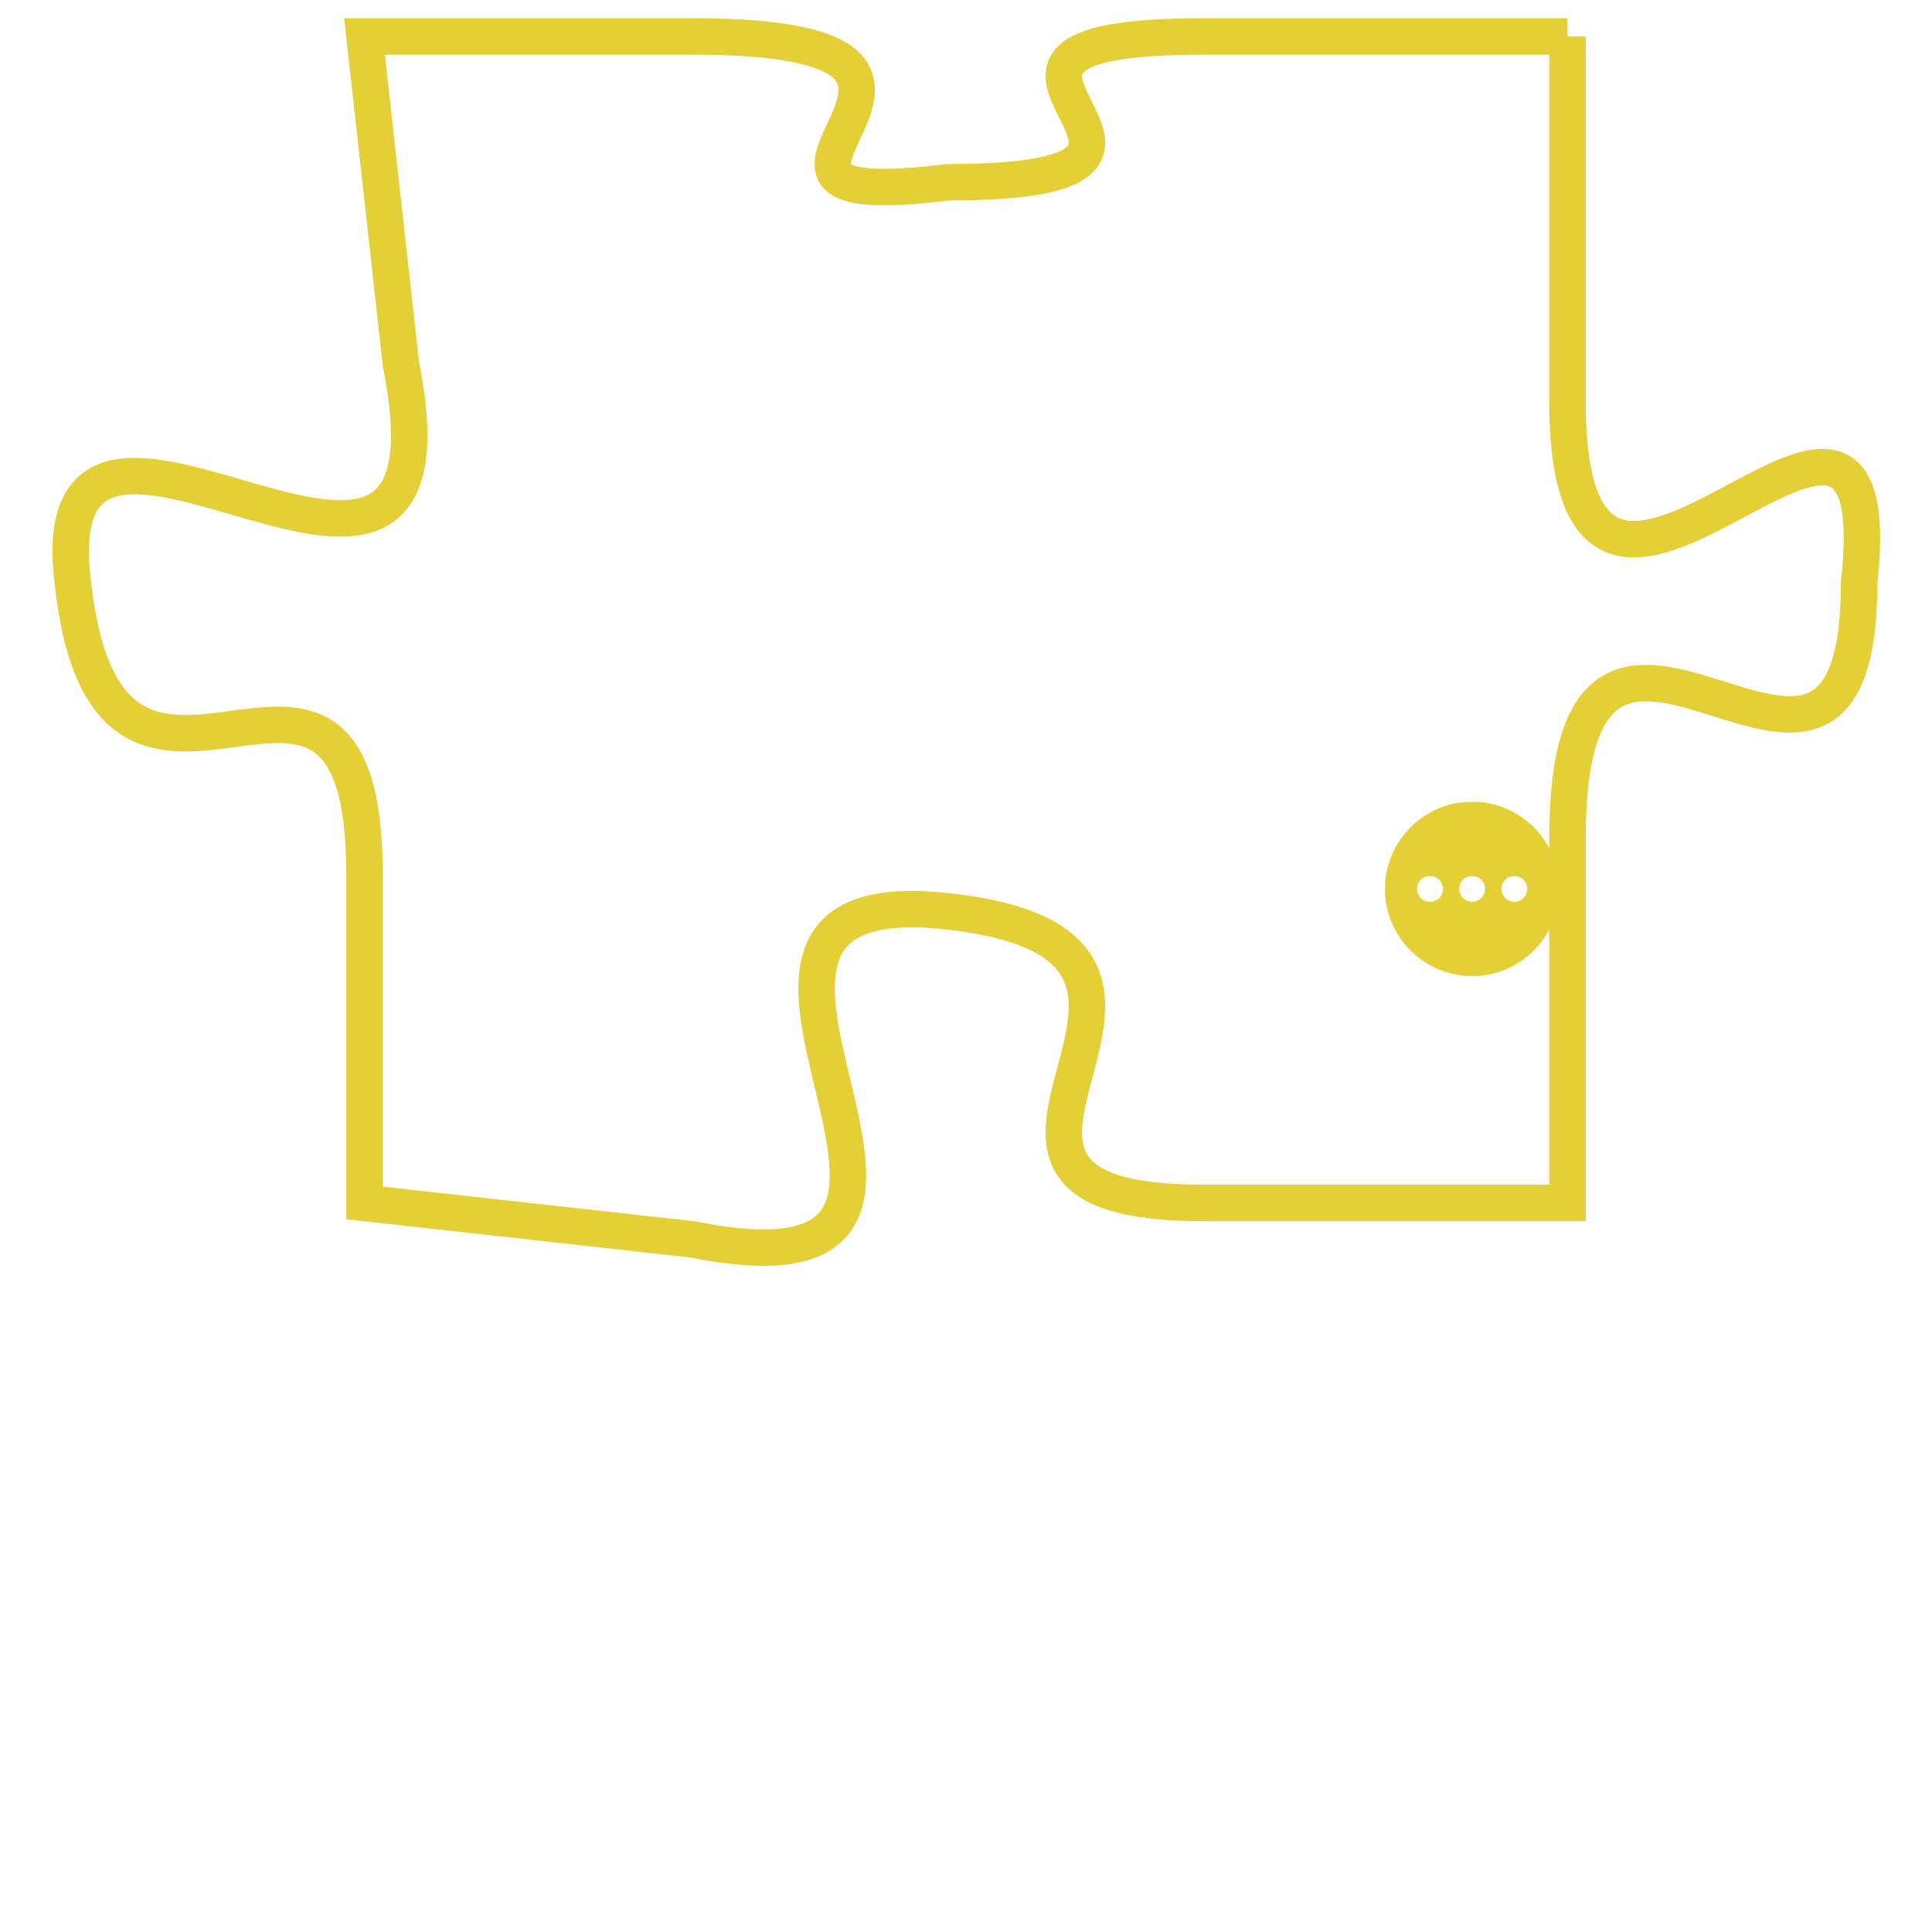 <svg version="1.1" xmlns="http://www.w3.org/2000/svg" xmlns:xlink="http://www.w3.org/1999/xlink" fill="transparent" x="0" y="0" width="350" height="350" preserveAspectRatio="xMinYMin slice"><style type="text/css">.links{fill:transparent;stroke: #E4CF37;}.links:hover{fill:#63D272; opacity:0.4;}</style><defs><g id="allt"><path id="t338" d="M2607,64 L2597,64 C2588,64 2599,68 2590,68 C2582,69 2593,64 2583,64 L2574,64 2574,64 L2575,73 C2577,83 2565,71 2566,79 C2567,88 2574,78 2574,87 L2574,96 2574,96 L2583,97 C2593,99 2581,87 2590,88 C2599,89 2588,96 2597,96 L2607,96 2607,96 L2607,86 C2607,76 2615,88 2615,79 C2616,70 2607,84 2607,74 L2607,64"/></g><clipPath id="c" clipRule="evenodd" fill="transparent"><use href="#t338"/></clipPath></defs><svg viewBox="2564 63 53 37" preserveAspectRatio="xMinYMin meet"><svg width="4380" height="2430"><g><image crossorigin="anonymous" x="0" y="0" href="https://nftpuzzle.license-token.com/assets/completepuzzle.svg" width="100%" height="100%" /><g class="links"><use href="#t338"/></g></g></svg><svg x="2602" y="85" height="9%" width="9%" viewBox="0 0 330 330"><g><a xlink:href="https://nftpuzzle.license-token.com/" class="links"><title>See the most innovative NFT based token software licensing project</title><path fill="#E4CF37" id="more" d="M165,0C74.019,0,0,74.019,0,165s74.019,165,165,165s165-74.019,165-165S255.981,0,165,0z M85,190 c-13.785,0-25-11.215-25-25s11.215-25,25-25s25,11.215,25,25S98.785,190,85,190z M165,190c-13.785,0-25-11.215-25-25 s11.215-25,25-25s25,11.215,25,25S178.785,190,165,190z M245,190c-13.785,0-25-11.215-25-25s11.215-25,25-25 c13.785,0,25,11.215,25,25S258.785,190,245,190z"></path></a></g></svg></svg></svg>